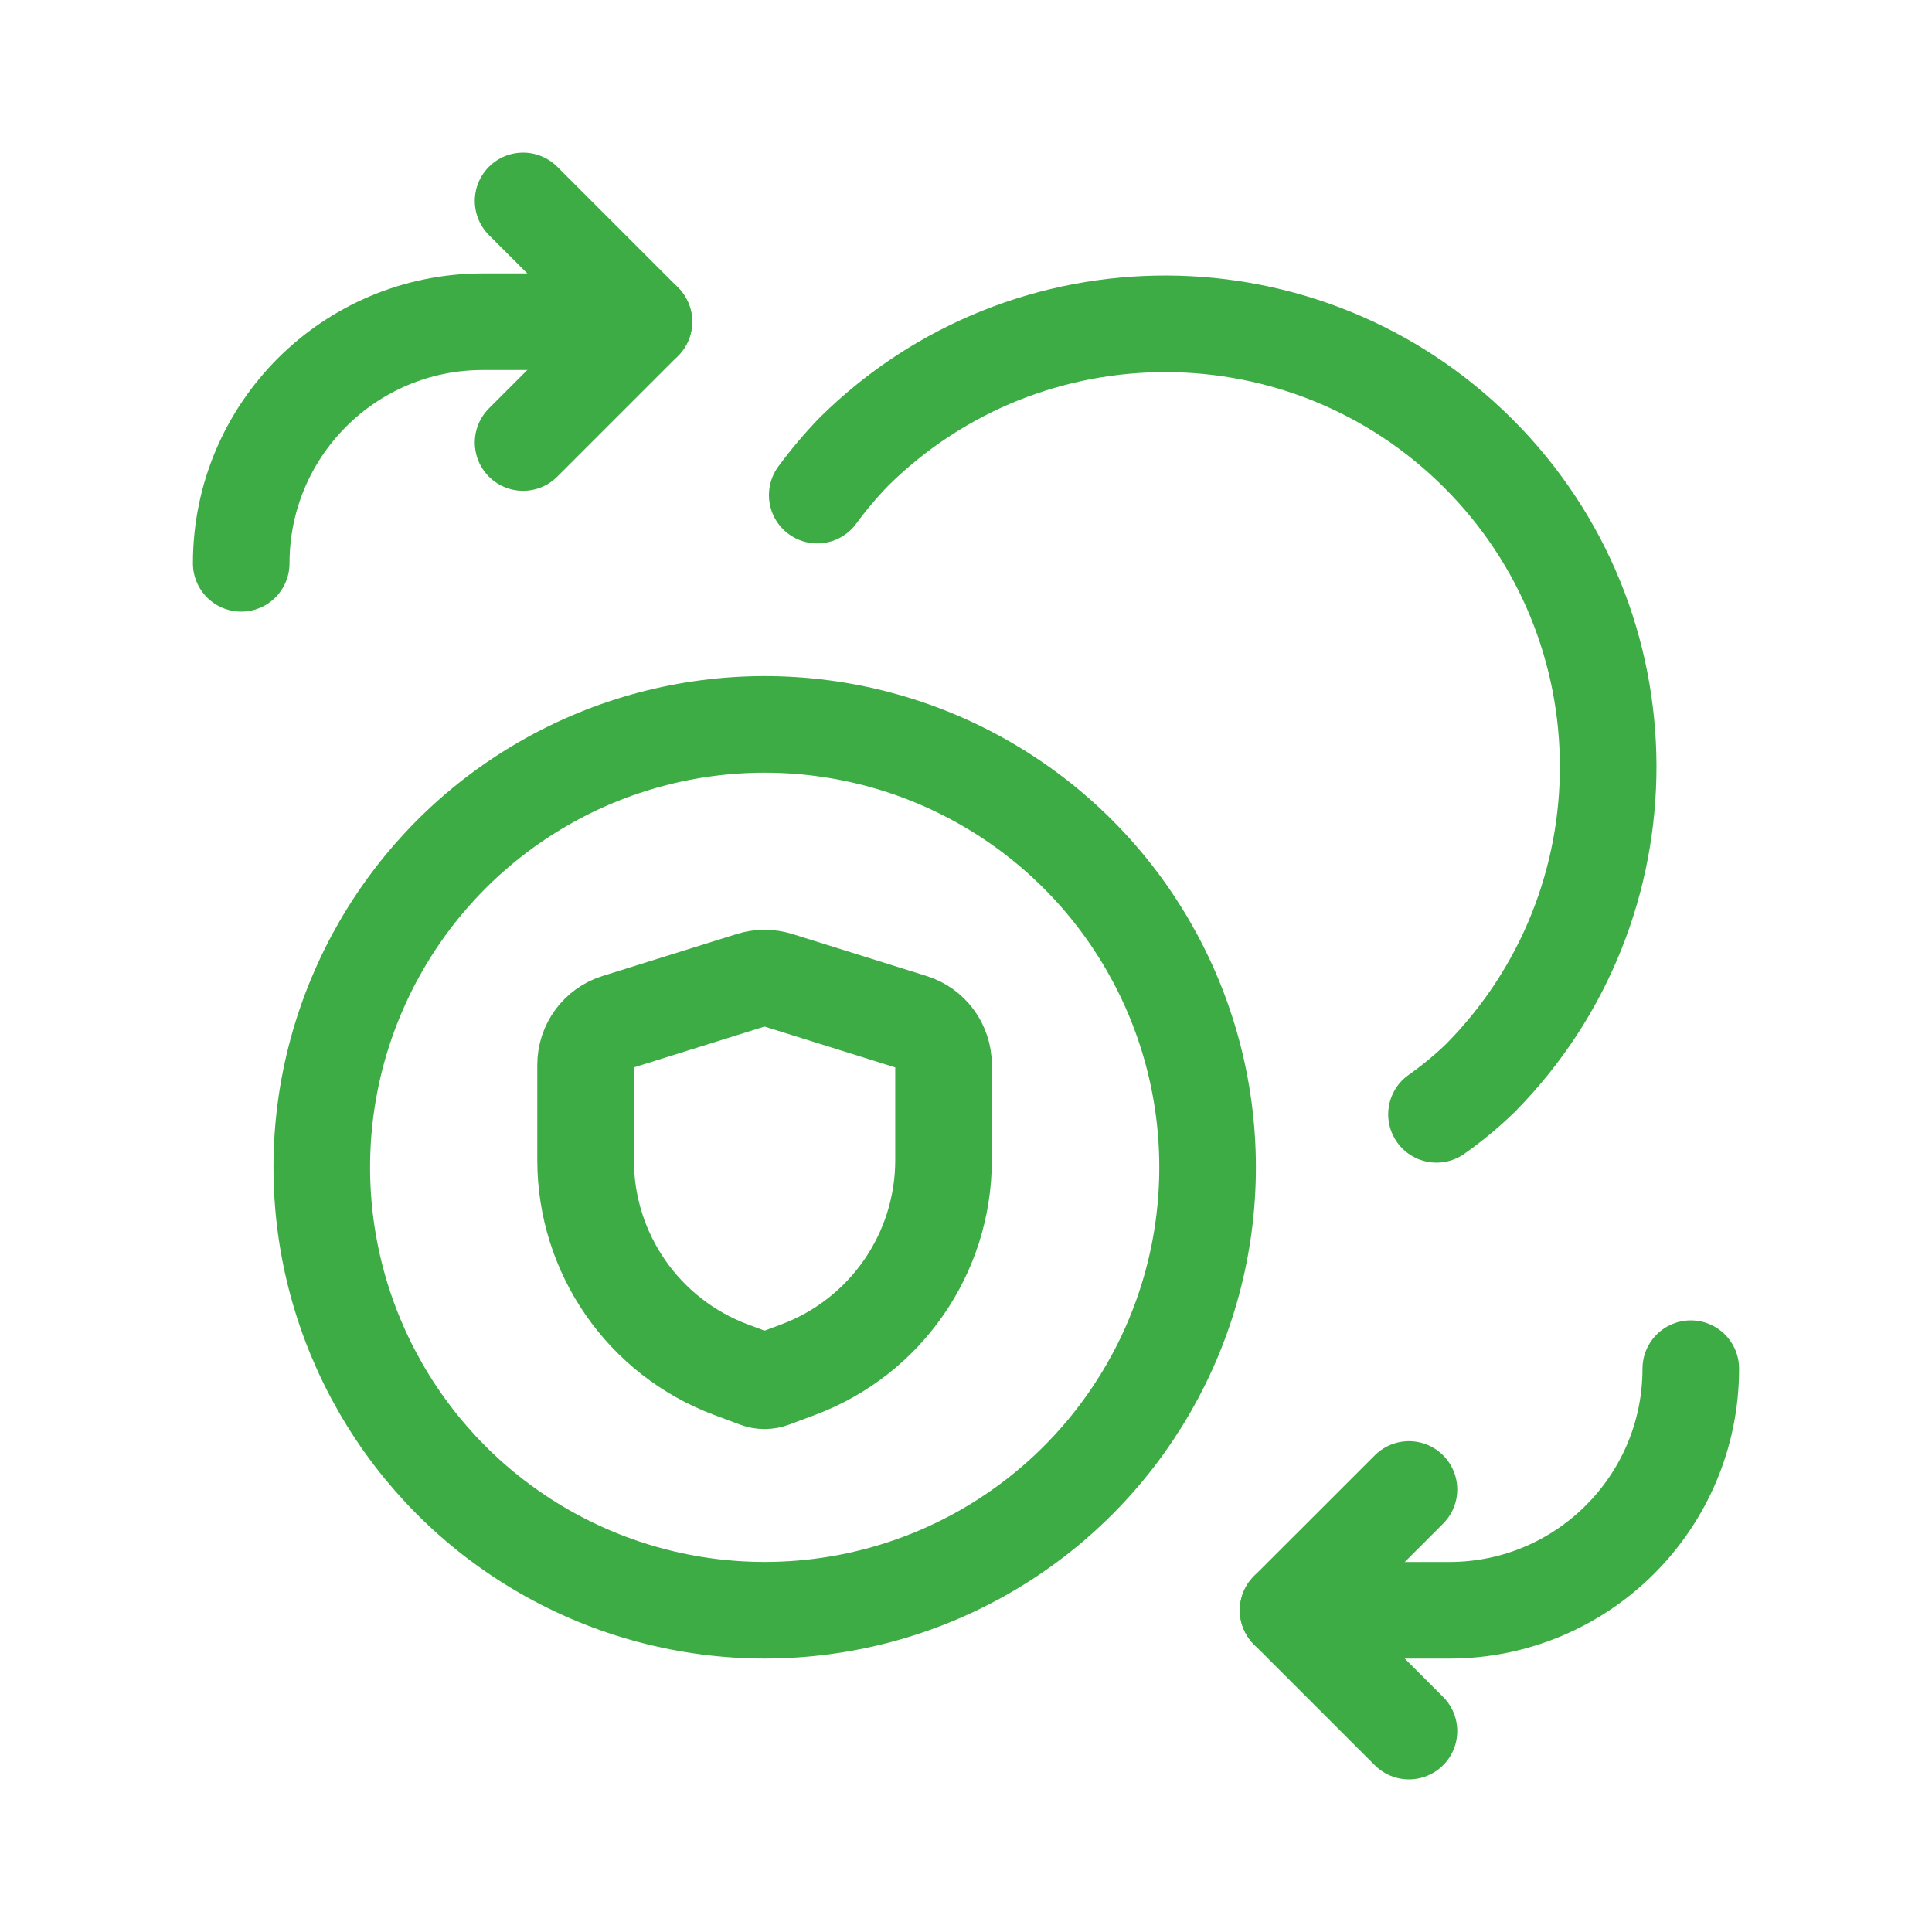 <svg width="40" height="40" viewBox="0 0 40 40" fill="none" xmlns="http://www.w3.org/2000/svg">
<path d="M10.83 4.16L13.331 6.661L10.83 9.162" stroke="#3DAC45" stroke-width="2" stroke-linecap="round" stroke-linejoin="round"/>
<path d="M13.331 6.661H9.996C7.233 6.661 4.994 8.901 4.994 11.663" stroke="#3DAC45" stroke-width="2" stroke-linecap="round" stroke-linejoin="round"/>
<path d="M29.171 35.84L26.669 33.339L29.171 30.838" stroke="#3DAC45" stroke-width="2" stroke-linecap="round" stroke-linejoin="round"/>
<path d="M26.669 33.339H30.004C32.767 33.339 35.006 31.099 35.006 28.337" stroke="#3DAC45" stroke-width="2" stroke-linecap="round" stroke-linejoin="round"/>
<path d="M16.92 10.251C17.154 9.933 17.409 9.631 17.684 9.347C21.272 5.807 27.045 5.826 30.61 9.391C34.174 12.955 34.193 18.728 30.653 22.316C30.369 22.591 30.064 22.843 29.741 23.071" stroke="#3DAC45" stroke-width="2" stroke-linecap="round" stroke-linejoin="round"/>
<path fill-rule="evenodd" clip-rule="evenodd" d="M12.124 24.019V22.045C12.124 21.64 12.387 21.281 12.774 21.161L15.553 20.292C15.733 20.236 15.926 20.236 16.105 20.292L18.884 21.161C19.271 21.281 19.535 21.64 19.535 22.045V24.019C19.535 25.95 18.337 27.678 16.529 28.356L15.992 28.557C15.887 28.597 15.771 28.597 15.667 28.557L15.129 28.356C13.322 27.678 12.124 25.95 12.124 24.019Z" stroke="#3DAC45" stroke-width="2" stroke-linecap="round" stroke-linejoin="round"/>
<circle cx="15.832" cy="24.168" r="9.17" stroke="#3DAC45" stroke-width="2" stroke-linecap="round" stroke-linejoin="round"/>
</svg>
